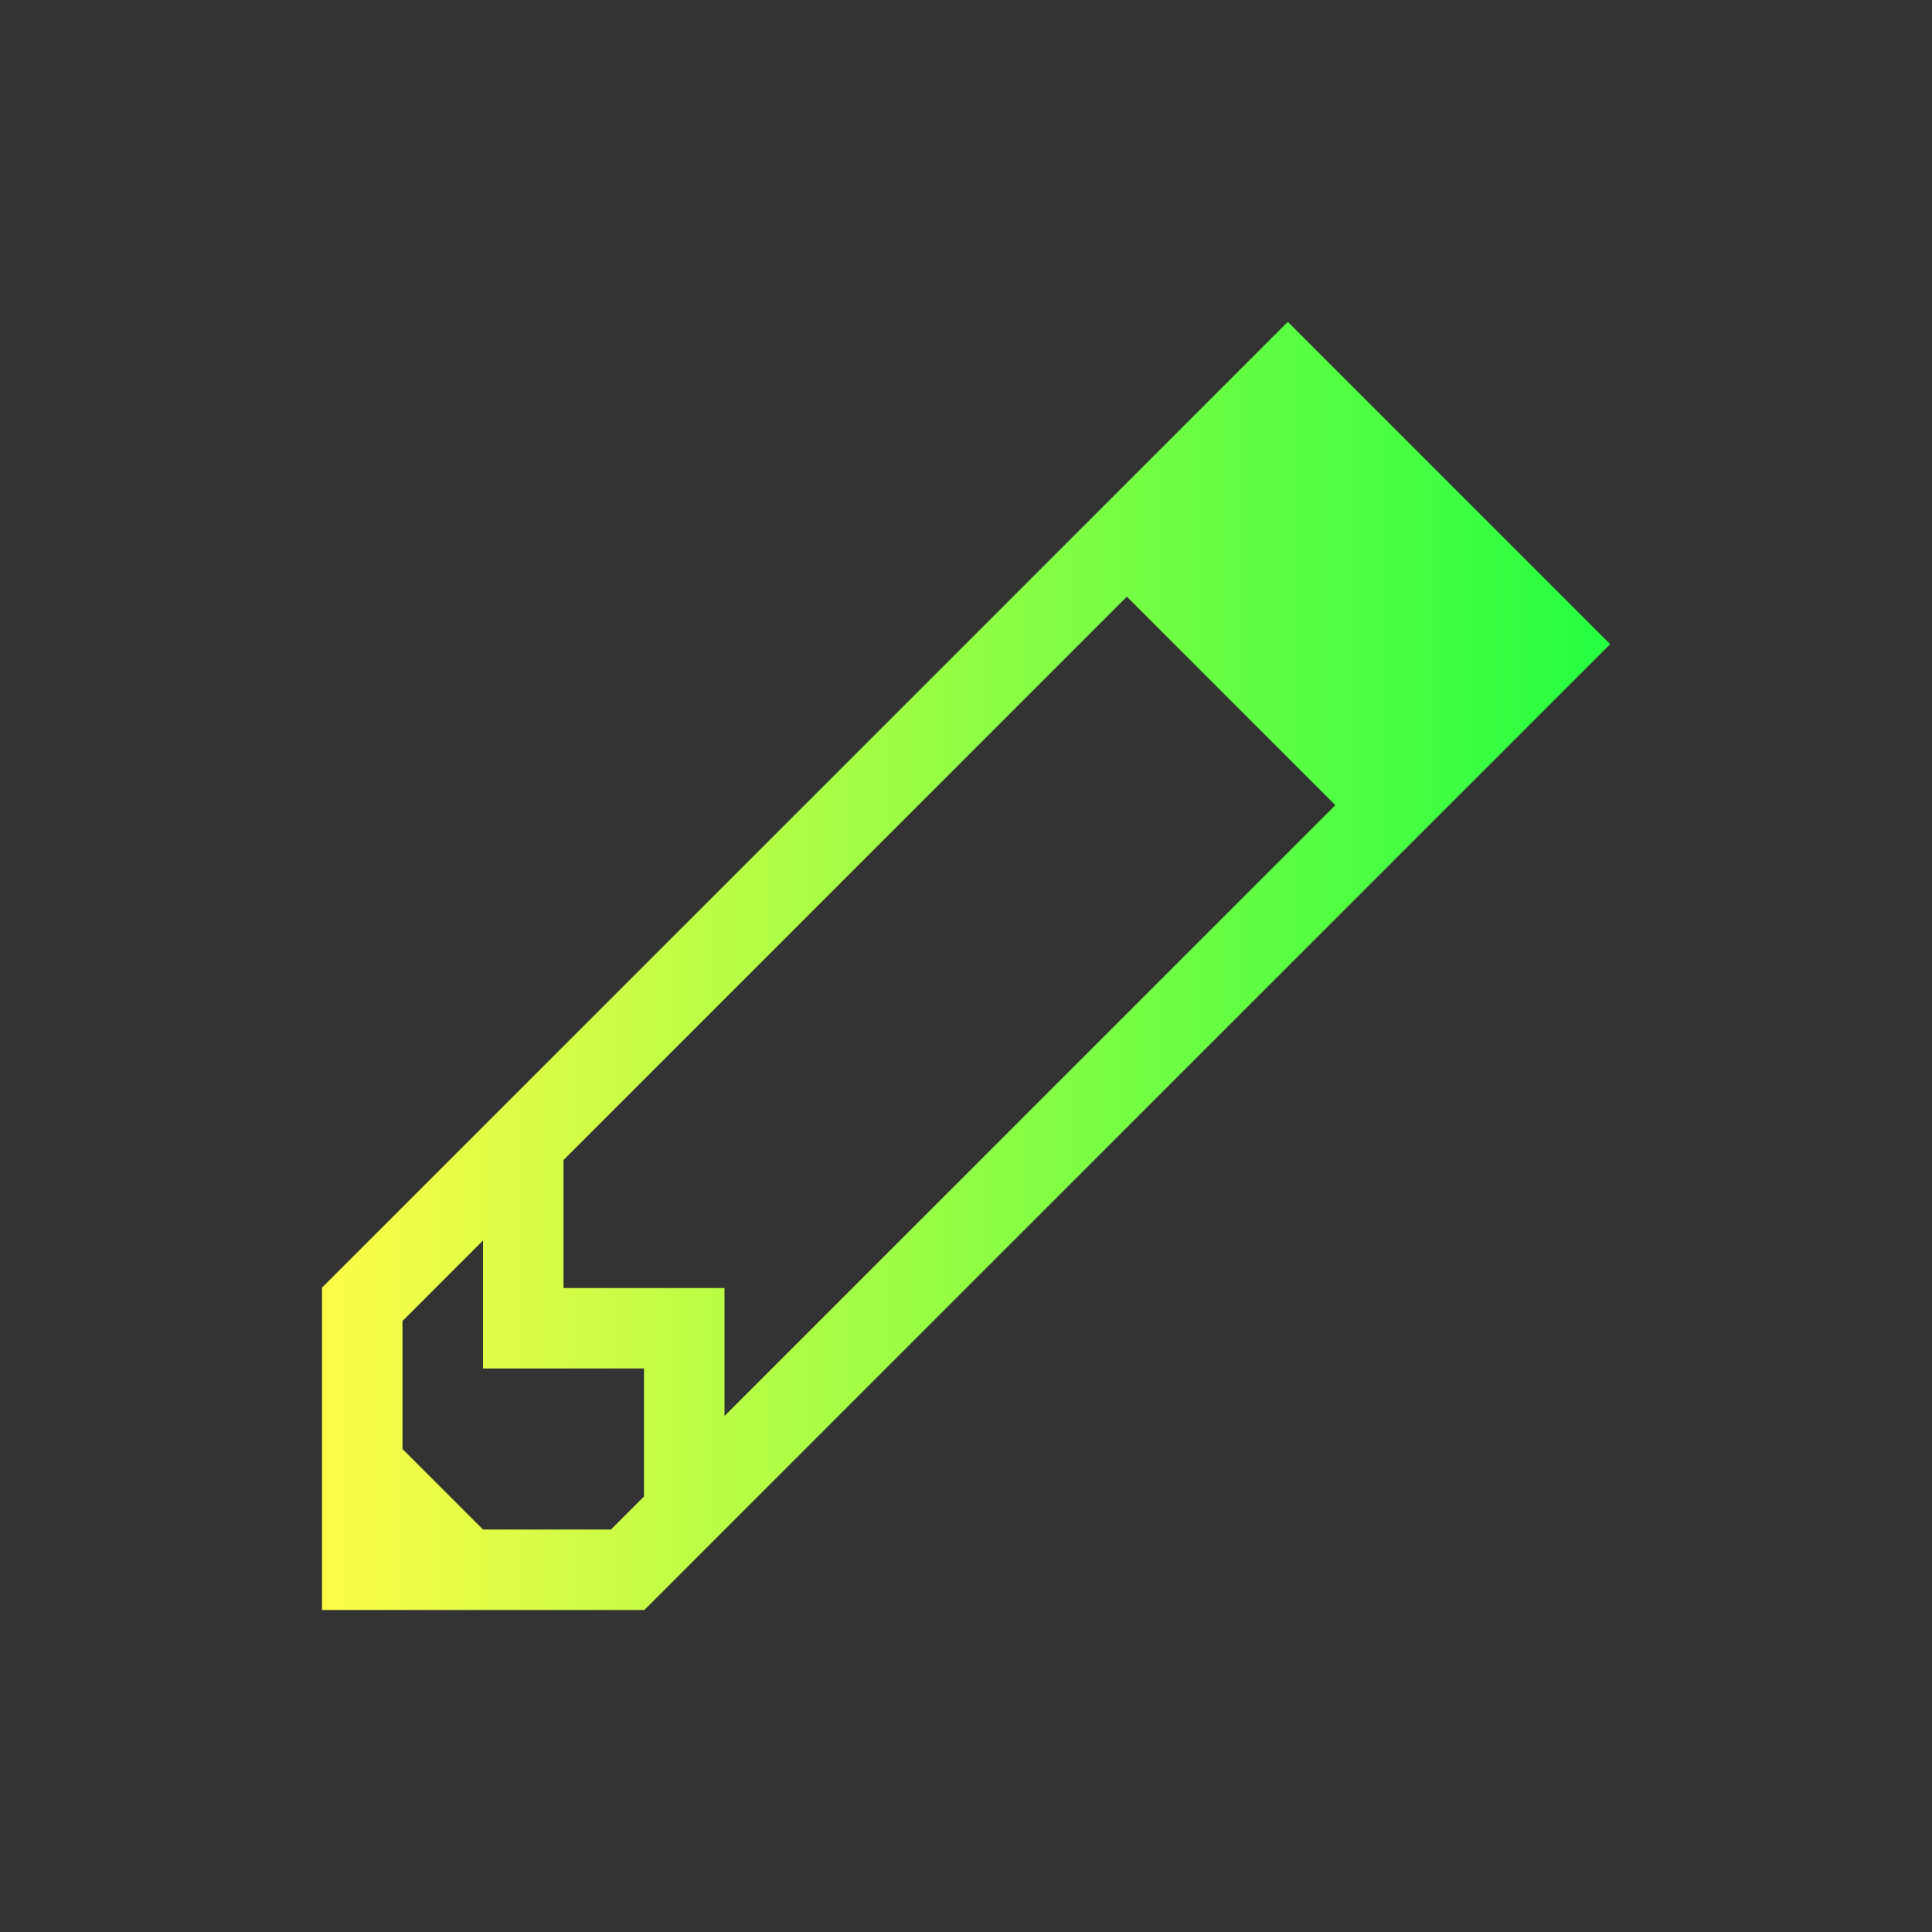 <svg width="24" height="24" viewBox="0 0 24 24" fill="none" xmlns="http://www.w3.org/2000/svg">
<rect x="0" y="0" width="24" height="24" fill="#333333" stroke="none"/>
<path d="M15.996 4L4.004 15.992H4V20H5H7H8.008V19.996L20 8.004L19.998 8.002L20 8L16 4L15.998 4.002L15.996 4ZM13.998 7.412L16.588 10.002L9 17.59V16H8H7V15V14.41L13.998 7.412ZM6 15.41V17H7H8V18V18.59L7.59 19H6L5 18V16.41L6 15.41Z" fill="url(#paint0_linear_10_15282)"/>
<defs>
<linearGradient id="paint0_linear_10_15282" x1="4" y1="12" x2="20" y2="12" gradientUnits="userSpaceOnUse">
<stop stop-color="#FDFC47"/>
<stop offset="1" stop-color="#24FE41"/>
</linearGradient>
</defs>
</svg>

